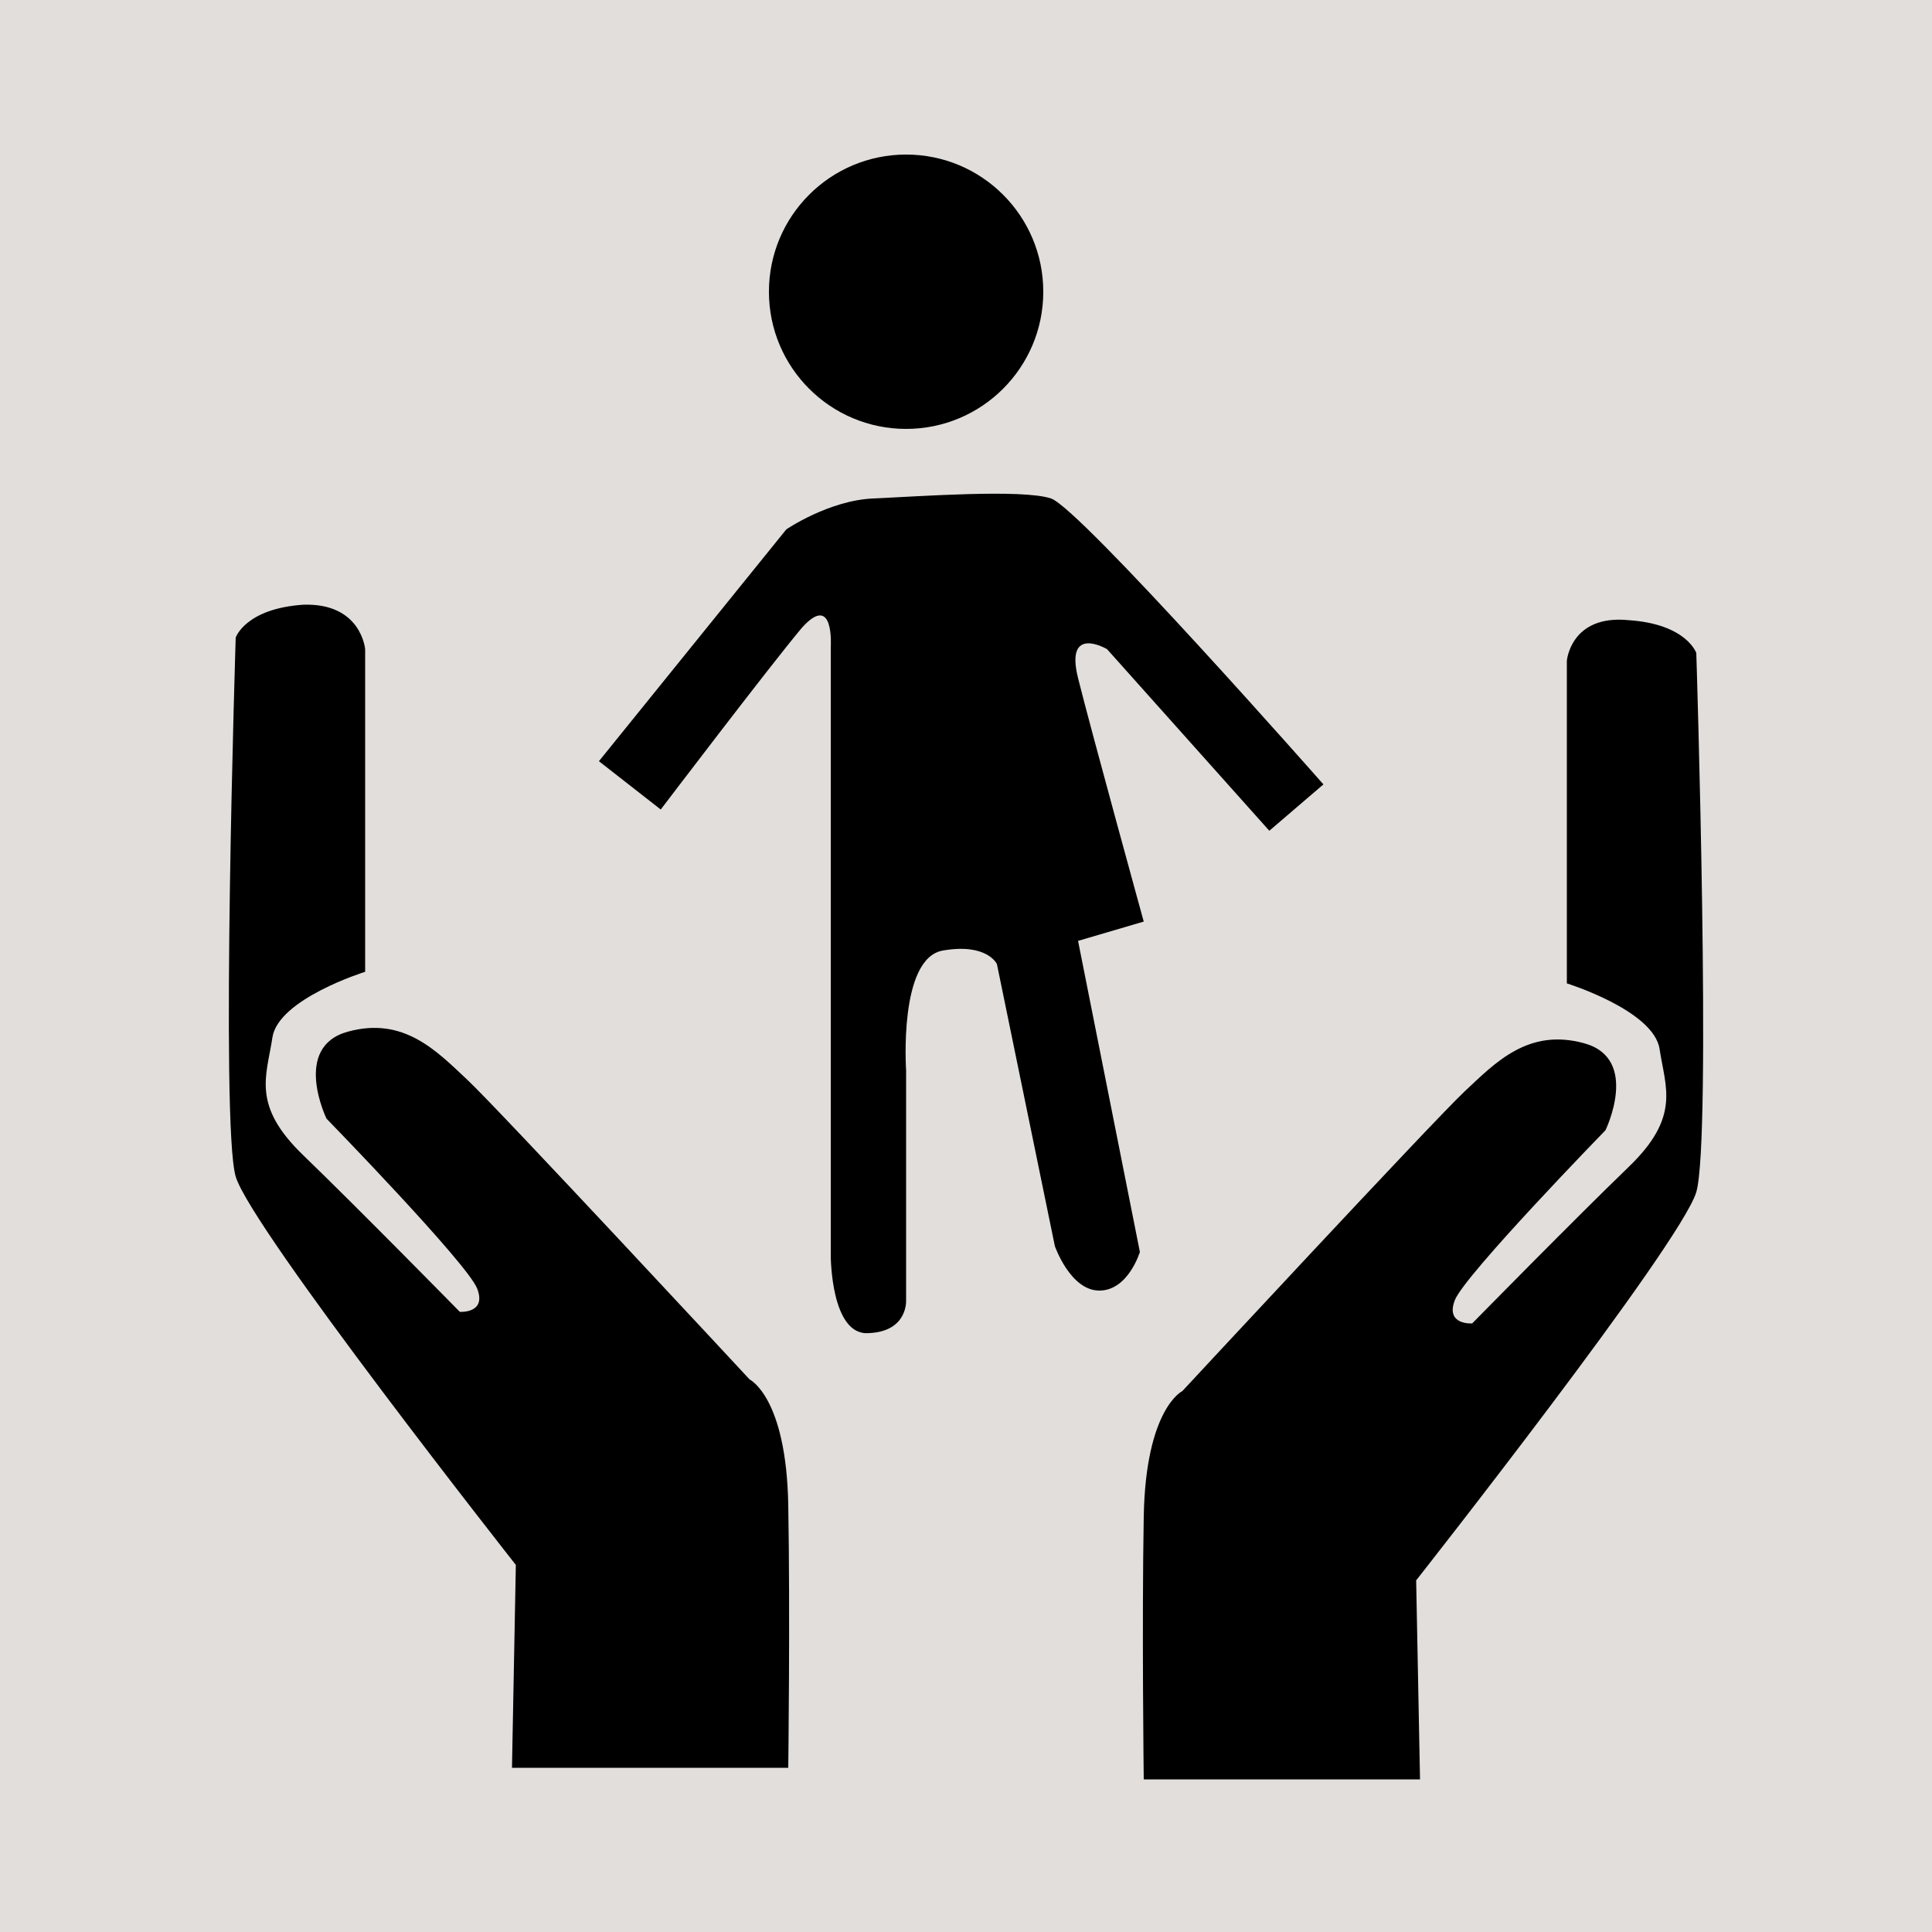 <?xml version="1.0" encoding="utf-8"?>
<!-- Generator: Adobe Illustrator 25.2.0, SVG Export Plug-In . SVG Version: 6.00 Build 0)  -->
<svg version="1.1" id="Layer_1" xmlns="http://www.w3.org/2000/svg" xmlns:xlink="http://www.w3.org/1999/xlink" x="0px" y="0px"
	 viewBox="0 0 100 100" style="enable-background:new 0 0 100 100;" xml:space="preserve">
<rect x="0" y="0" style="fill:#E2DEDB;" width="100" height="100"/>
<g>
	<circle cx="46.9" cy="15.1" r="7.1"/>
	<path d="M40.7,27.4c0,0,2.2-1.5,4.5-1.6s7.7-0.5,9.2,0c1.5,0.5,14.1,14.8,14.1,14.8l-2.8,2.4l-8.4-9.4c0,0-2.2-1.3-1.5,1.5
		c0.7,2.8,3.4,12.6,3.4,12.6l-3.4,1L59,64.8c0,0-0.6,2-2.1,2s-2.3-2.3-2.3-2.3l-3-14.6c0,0-0.5-1.1-2.8-0.7
		c-2.3,0.4-1.9,6.2-1.9,6.2v11.9c0,0,0.1,1.6-1.9,1.7c-2,0.2-2-4-2-4V33.5c0,0,0.2-2.9-1.5-1c-1.6,1.9-7.3,9.4-7.3,9.4L31,39.4
		L40.7,27.4z"/>
	<path d="M18.9,33.6v16.7c0,0-4.5,1.4-4.8,3.4s-1.1,3.5,1.6,6.1c2.7,2.6,8.1,8.1,8.1,8.1s1.4,0.1,0.9-1.2c-0.5-1.3-7.8-8.8-7.8-8.8
		s-1.8-3.7,1.1-4.5c2.9-0.8,4.6,1,6.2,2.5c1.6,1.5,14.6,15.5,14.6,15.5s1.9,0.9,2,6.5c0.1,5.6,0,13.6,0,13.6H26.5L26.7,81
		c0,0-13.7-17.4-14.5-20.1c-0.8-2.7,0-27.9,0-27.9s0.5-1.5,3.5-1.7C18.7,31.2,18.9,33.6,18.9,33.6z"/>
	<path d="M81.1,34.2v16.7c0,0,4.5,1.4,4.8,3.4s1.1,3.5-1.6,6.1c-2.7,2.6-8.1,8.1-8.1,8.1s-1.4,0.1-0.9-1.2c0.5-1.3,7.8-8.8,7.8-8.8
		s1.8-3.7-1.1-4.5c-2.9-0.8-4.6,1-6.2,2.5c-1.6,1.5-14.6,15.5-14.6,15.5s-1.9,0.9-2,6.5s0,13.6,0,13.6h14.3l-0.2-10.3
		c0,0,13.7-17.4,14.5-20.1c0.8-2.7,0-27.9,0-27.9s-0.5-1.5-3.5-1.7C81.3,31.8,81.1,34.2,81.1,34.2z"/>
</g>
</svg>
